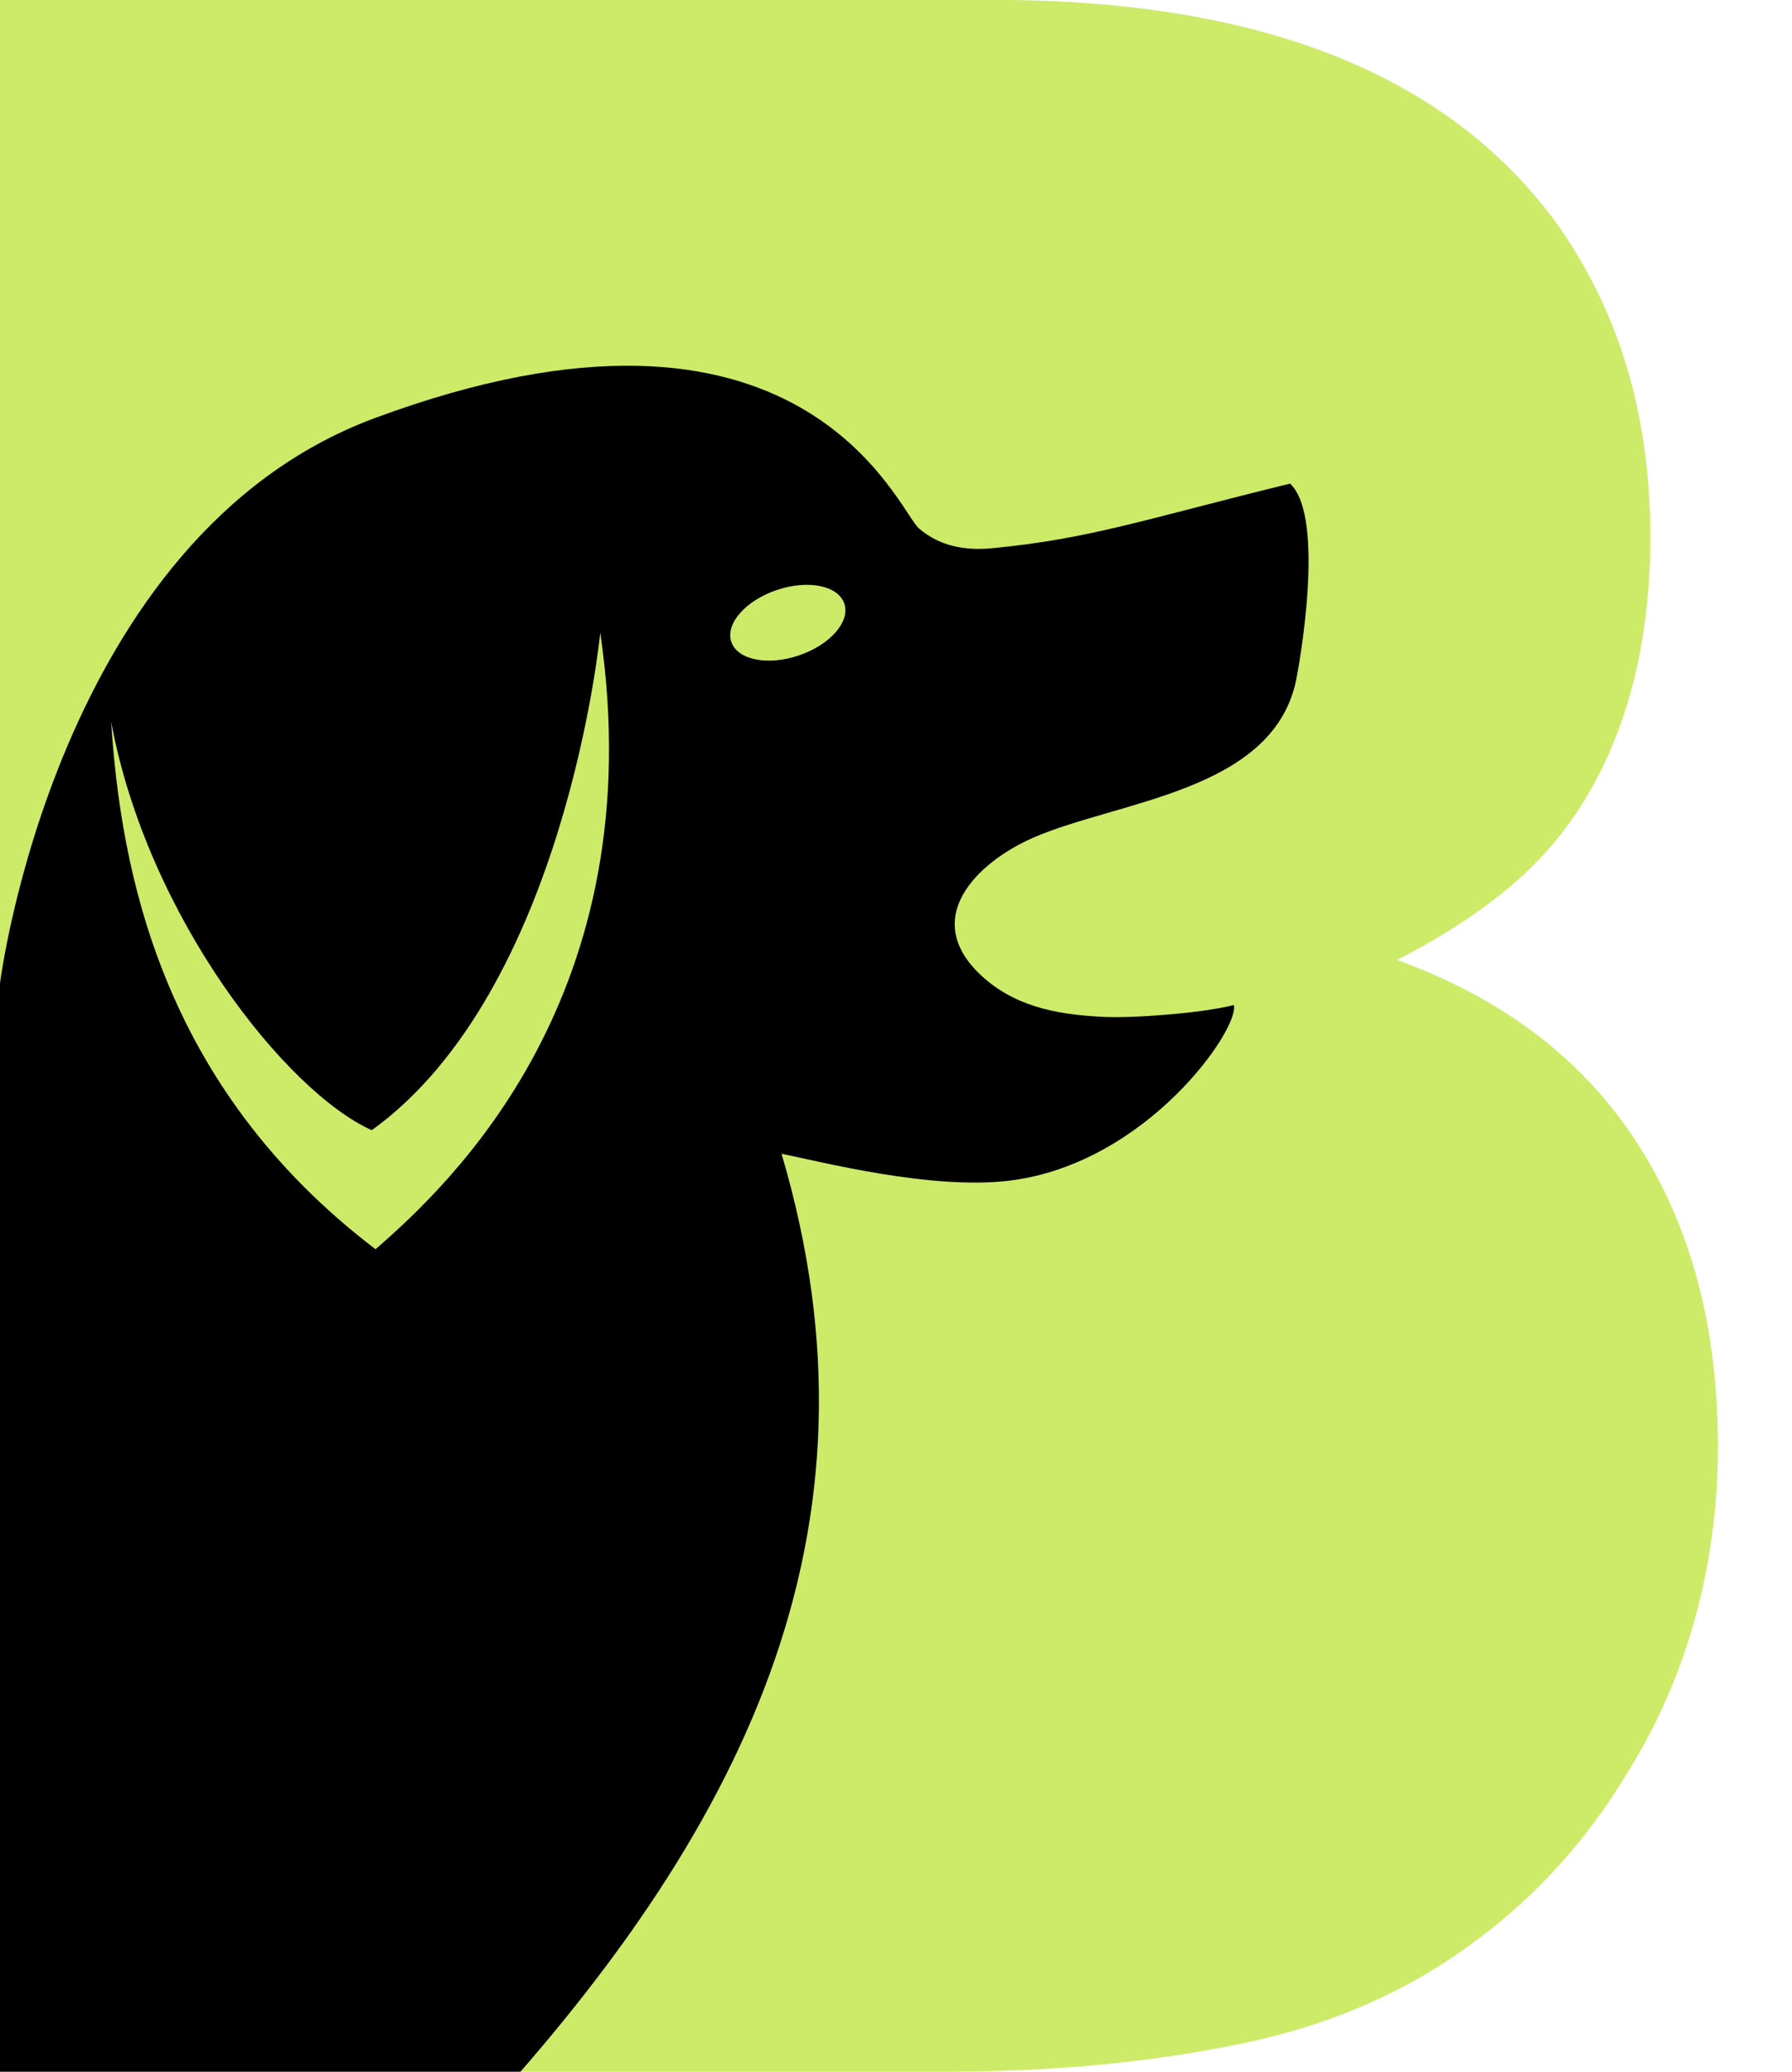 <svg width="77" height="89" viewBox="0 0 77 89" fill="none" xmlns="http://www.w3.org/2000/svg">
<g clip-path="url(#clip0_1_4037)">
<path d="M40.675 89H0V0H43.578C54.504 0.161 62.245 3.321 66.801 9.48C69.542 13.265 70.914 17.793 70.914 23.066C70.914 28.339 69.544 32.868 66.801 36.168C65.268 38.02 63.01 39.711 60.027 41.239C64.584 42.89 68.019 45.506 70.339 49.09C72.657 52.673 73.817 57.021 73.817 62.132C73.817 67.243 72.488 72.136 69.825 76.322C68.131 79.098 66.014 81.434 63.474 83.325C60.611 85.499 57.234 86.987 53.344 87.793C49.452 88.599 45.23 89 40.673 89H40.675Z" fill="#CDEB69"/>
<path d="M42.602 23.554C41.447 23.662 40.365 23.457 39.488 22.703C38.573 21.92 34.49 11.138 16.091 17.966C2.404 23.048 0 42.239 0 42.239V91.62H20C31.965 78.797 38.397 65.826 33.581 49.564C35.235 49.898 40.013 51.131 43.371 50.721C49.291 49.998 53.285 44.166 53.015 43.176C51.62 43.533 48.66 43.746 47.435 43.685C45.766 43.603 43.814 43.368 42.273 42.008C39.434 39.498 41.987 37.029 44.429 35.973C48.068 34.4 54.607 34.01 55.672 29.317C55.791 28.795 56.996 22.238 55.433 20.776C49.218 22.298 46.836 23.154 42.604 23.554H42.602Z" fill="black"/>
<path d="M25.791 27.186C25.791 27.186 24.305 42.546 15.976 48.552C12.326 46.924 6.339 39.422 4.774 31.001C5.197 37.38 6.895 46.637 16.136 53.666C19.355 50.872 28.075 42.719 25.793 27.186H25.791Z" fill="#CDEB69"/>
<path d="M34.329 28.156C35.67 27.702 36.543 26.704 36.279 25.929C36.015 25.153 34.714 24.893 33.373 25.348C32.033 25.802 31.16 26.8 31.424 27.575C31.687 28.351 32.988 28.611 34.329 28.156Z" fill="#CDEB69"/>
</g>
<defs>
<clipPath id="clip0_1_4037">
<rect width="77" height="89" fill="white"/>
</clipPath>
</defs>
</svg>
